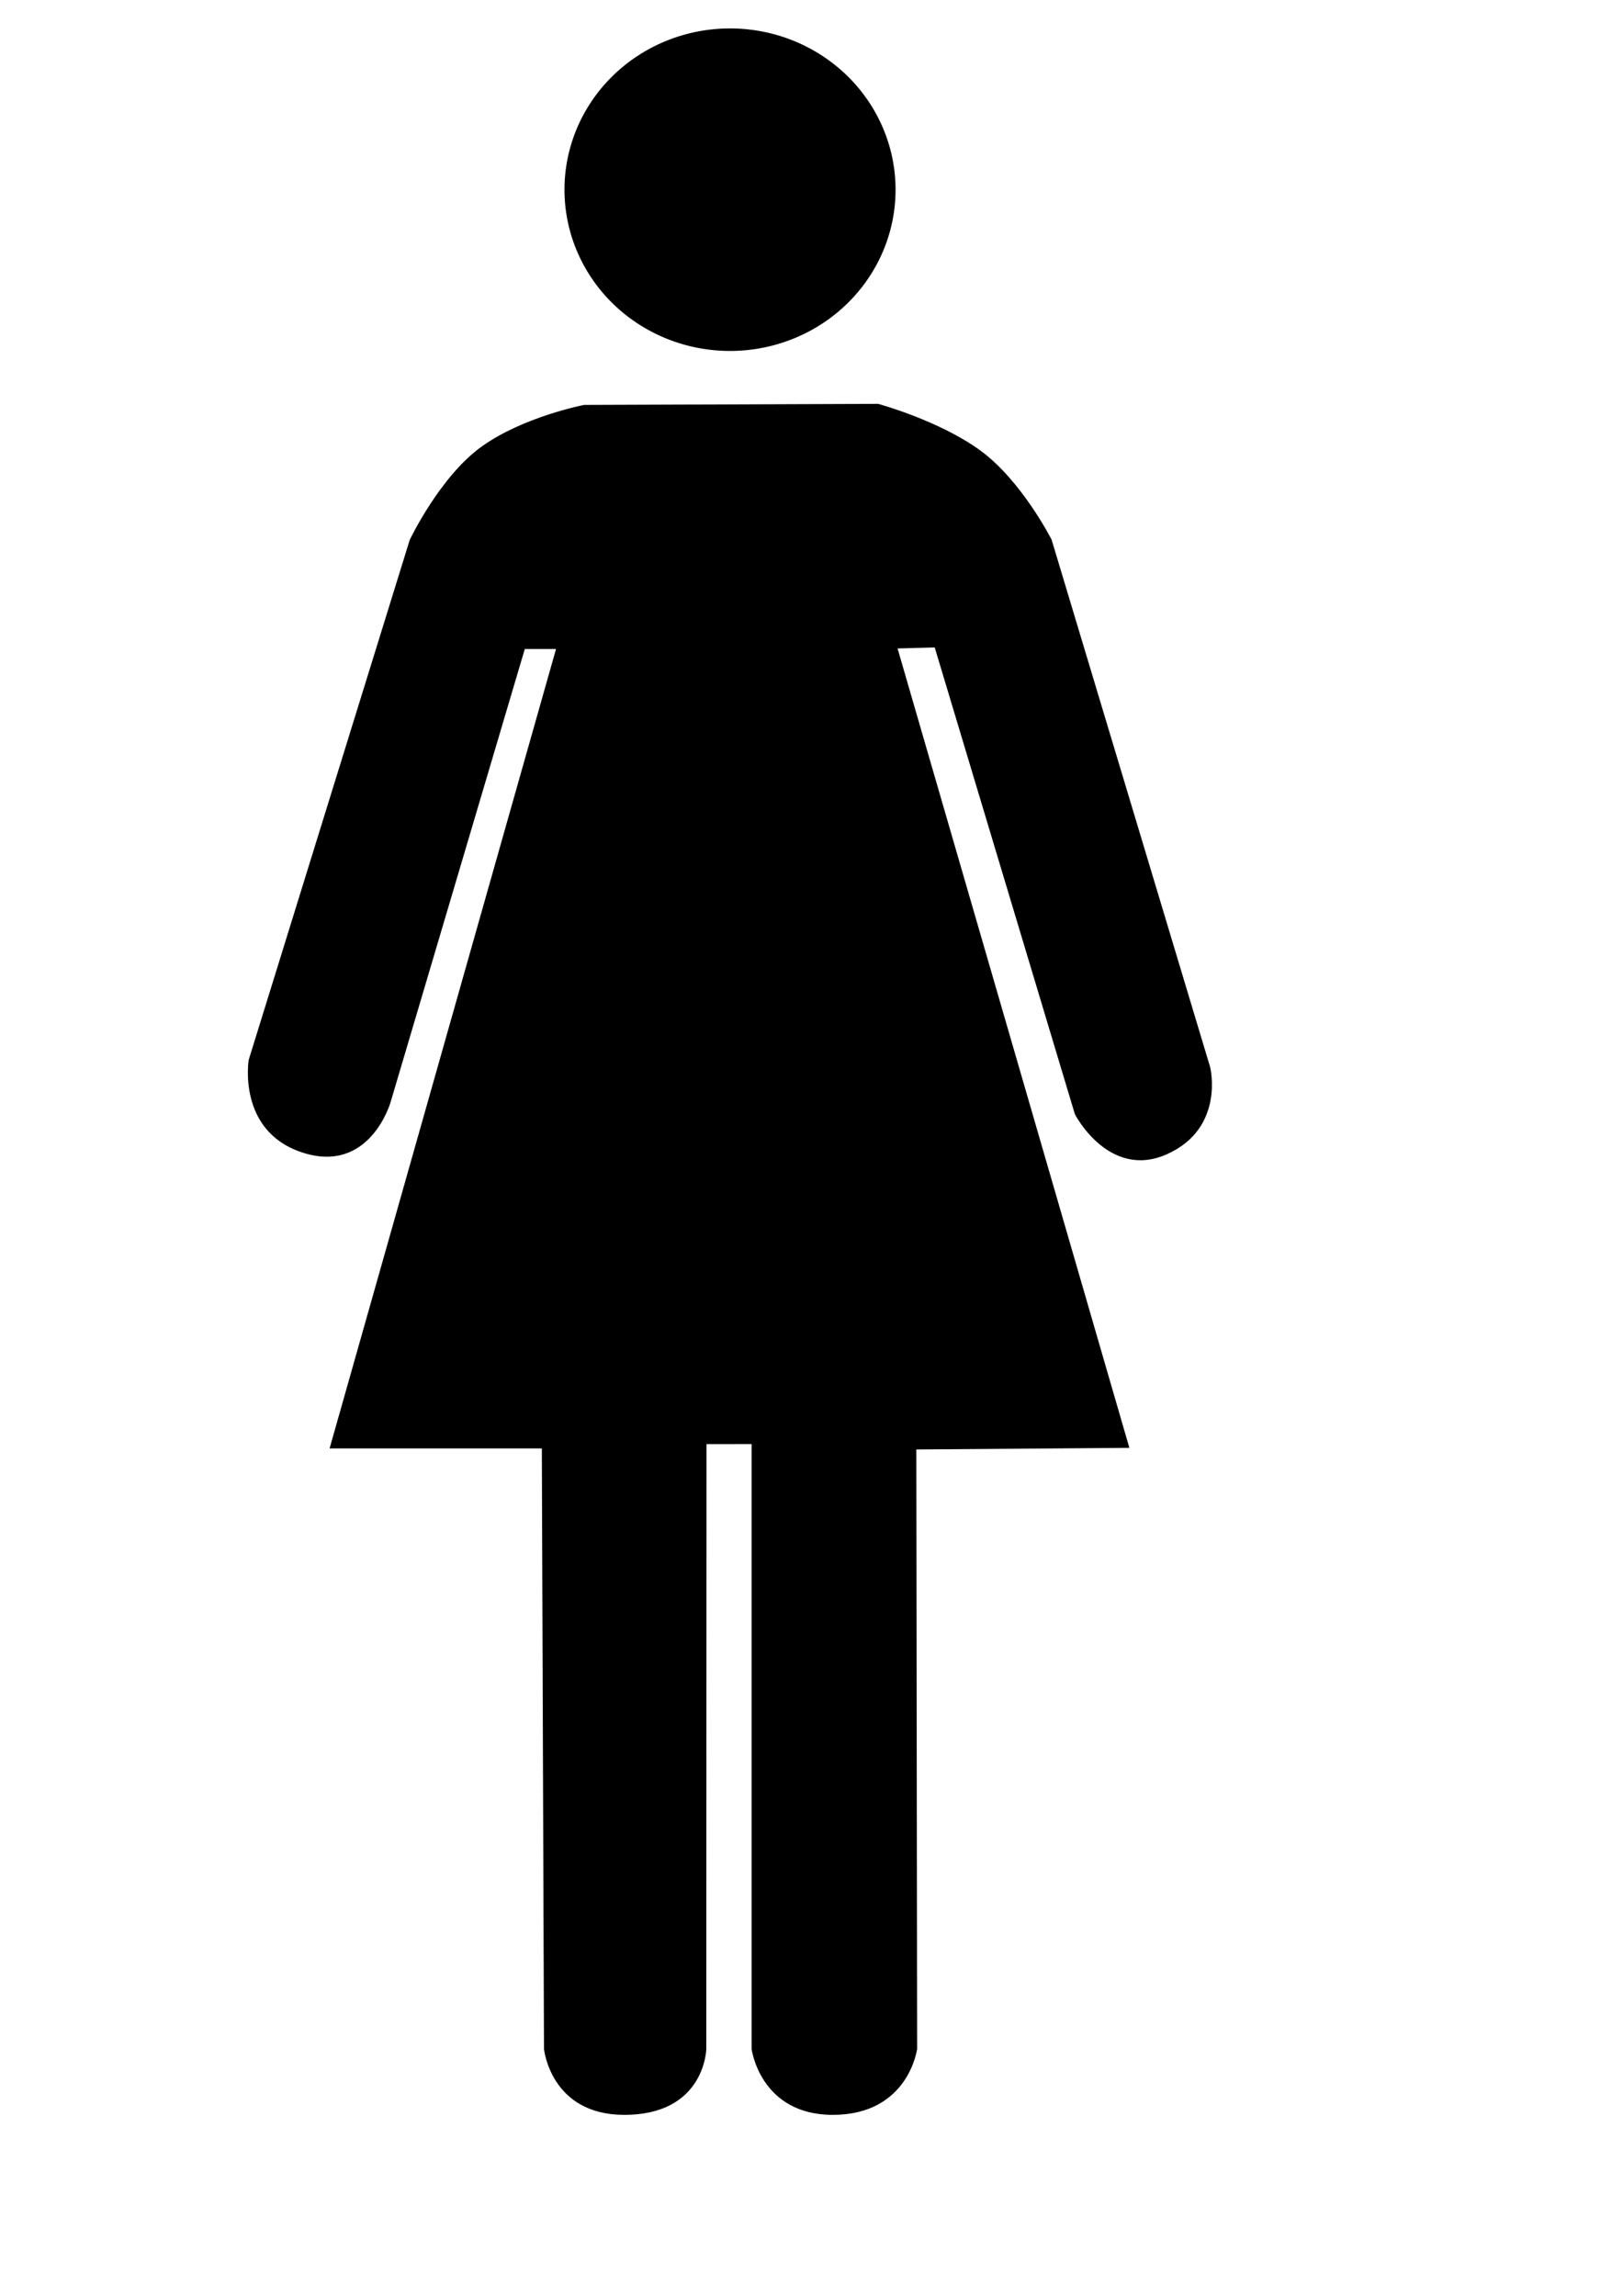 <?xml version="1.0" encoding="UTF-8" standalone="no"?>
<!-- Created with Inkscape (http://www.inkscape.org/) -->
<svg
   xmlns:svg="http://www.w3.org/2000/svg"
   xmlns="http://www.w3.org/2000/svg"
   version="1.0"
   width="210mm"
   height="297mm"
   id="svg1308">
  <defs
     id="defs1310" />
  <g
     id="layer1">
    <g
       transform="matrix(2.083,0,0,2.083,-786.075,-421.79)"
       id="g6878">
      <path
         d="M 599.526 250.301 A 37.376 36.365 0 1 1  524.774,250.301 A 37.376 36.365 0 1 1  599.526 250.301 z"
         transform="translate(-13.385,-3.283)"
         style="opacity:1;fill:#000000;fill-opacity:1;fill-rule:evenodd;stroke:#000000;stroke-width:2.976;stroke-linecap:square;stroke-linejoin:miter;stroke-miterlimit:4;stroke-dasharray:none;stroke-dashoffset:0;stroke-opacity:1"
         id="path4240" />
      <path
         d="M 455.074,542.235 L 504.824,542.235 L 505.329,683.404 C 505.329,683.404 506.821,698.583 523.786,698.672 C 542.714,698.767 542.957,683.404 542.957,683.404 L 543.002,541.232 L 554.069,541.225 L 554.069,683.404 C 554.069,683.404 556.029,698.672 572.904,698.672 C 590.494,698.67 592.454,683.404 592.454,683.404 L 592.263,542.488 L 642.204,542.109 L 587.783,354.473 L 597,354.221 L 597,354.221 L 629.956,463.948 C 629.956,463.948 637.84,479.208 651.271,473.191 C 664.724,467.164 661.271,453.089 661.271,453.089 L 624.04,329.255 C 624.04,329.255 617.027,315.43 607.336,308.39 C 597.645,301.351 583.489,297.526 583.489,297.526 L 514.546,297.778 C 514.546,297.778 500.386,300.5 490.6,307.508 C 480.814,314.516 473.793,329.316 473.793,329.316 L 435.999,451.337 C 435.999,451.337 433.307,467.645 448.129,472.69 C 463.979,478.128 468.829,461.186 468.829,461.186 L 500.404,354.599 L 508.233,354.599 L 455.074,542.235 z "
         style="opacity:1;fill:#000000;fill-opacity:1;fill-rule:evenodd;stroke:#000000;stroke-width:0.48px;stroke-linecap:butt;stroke-linejoin:miter;stroke-opacity:1"
         id="path5123" />
    </g>
  </g>
</svg>
